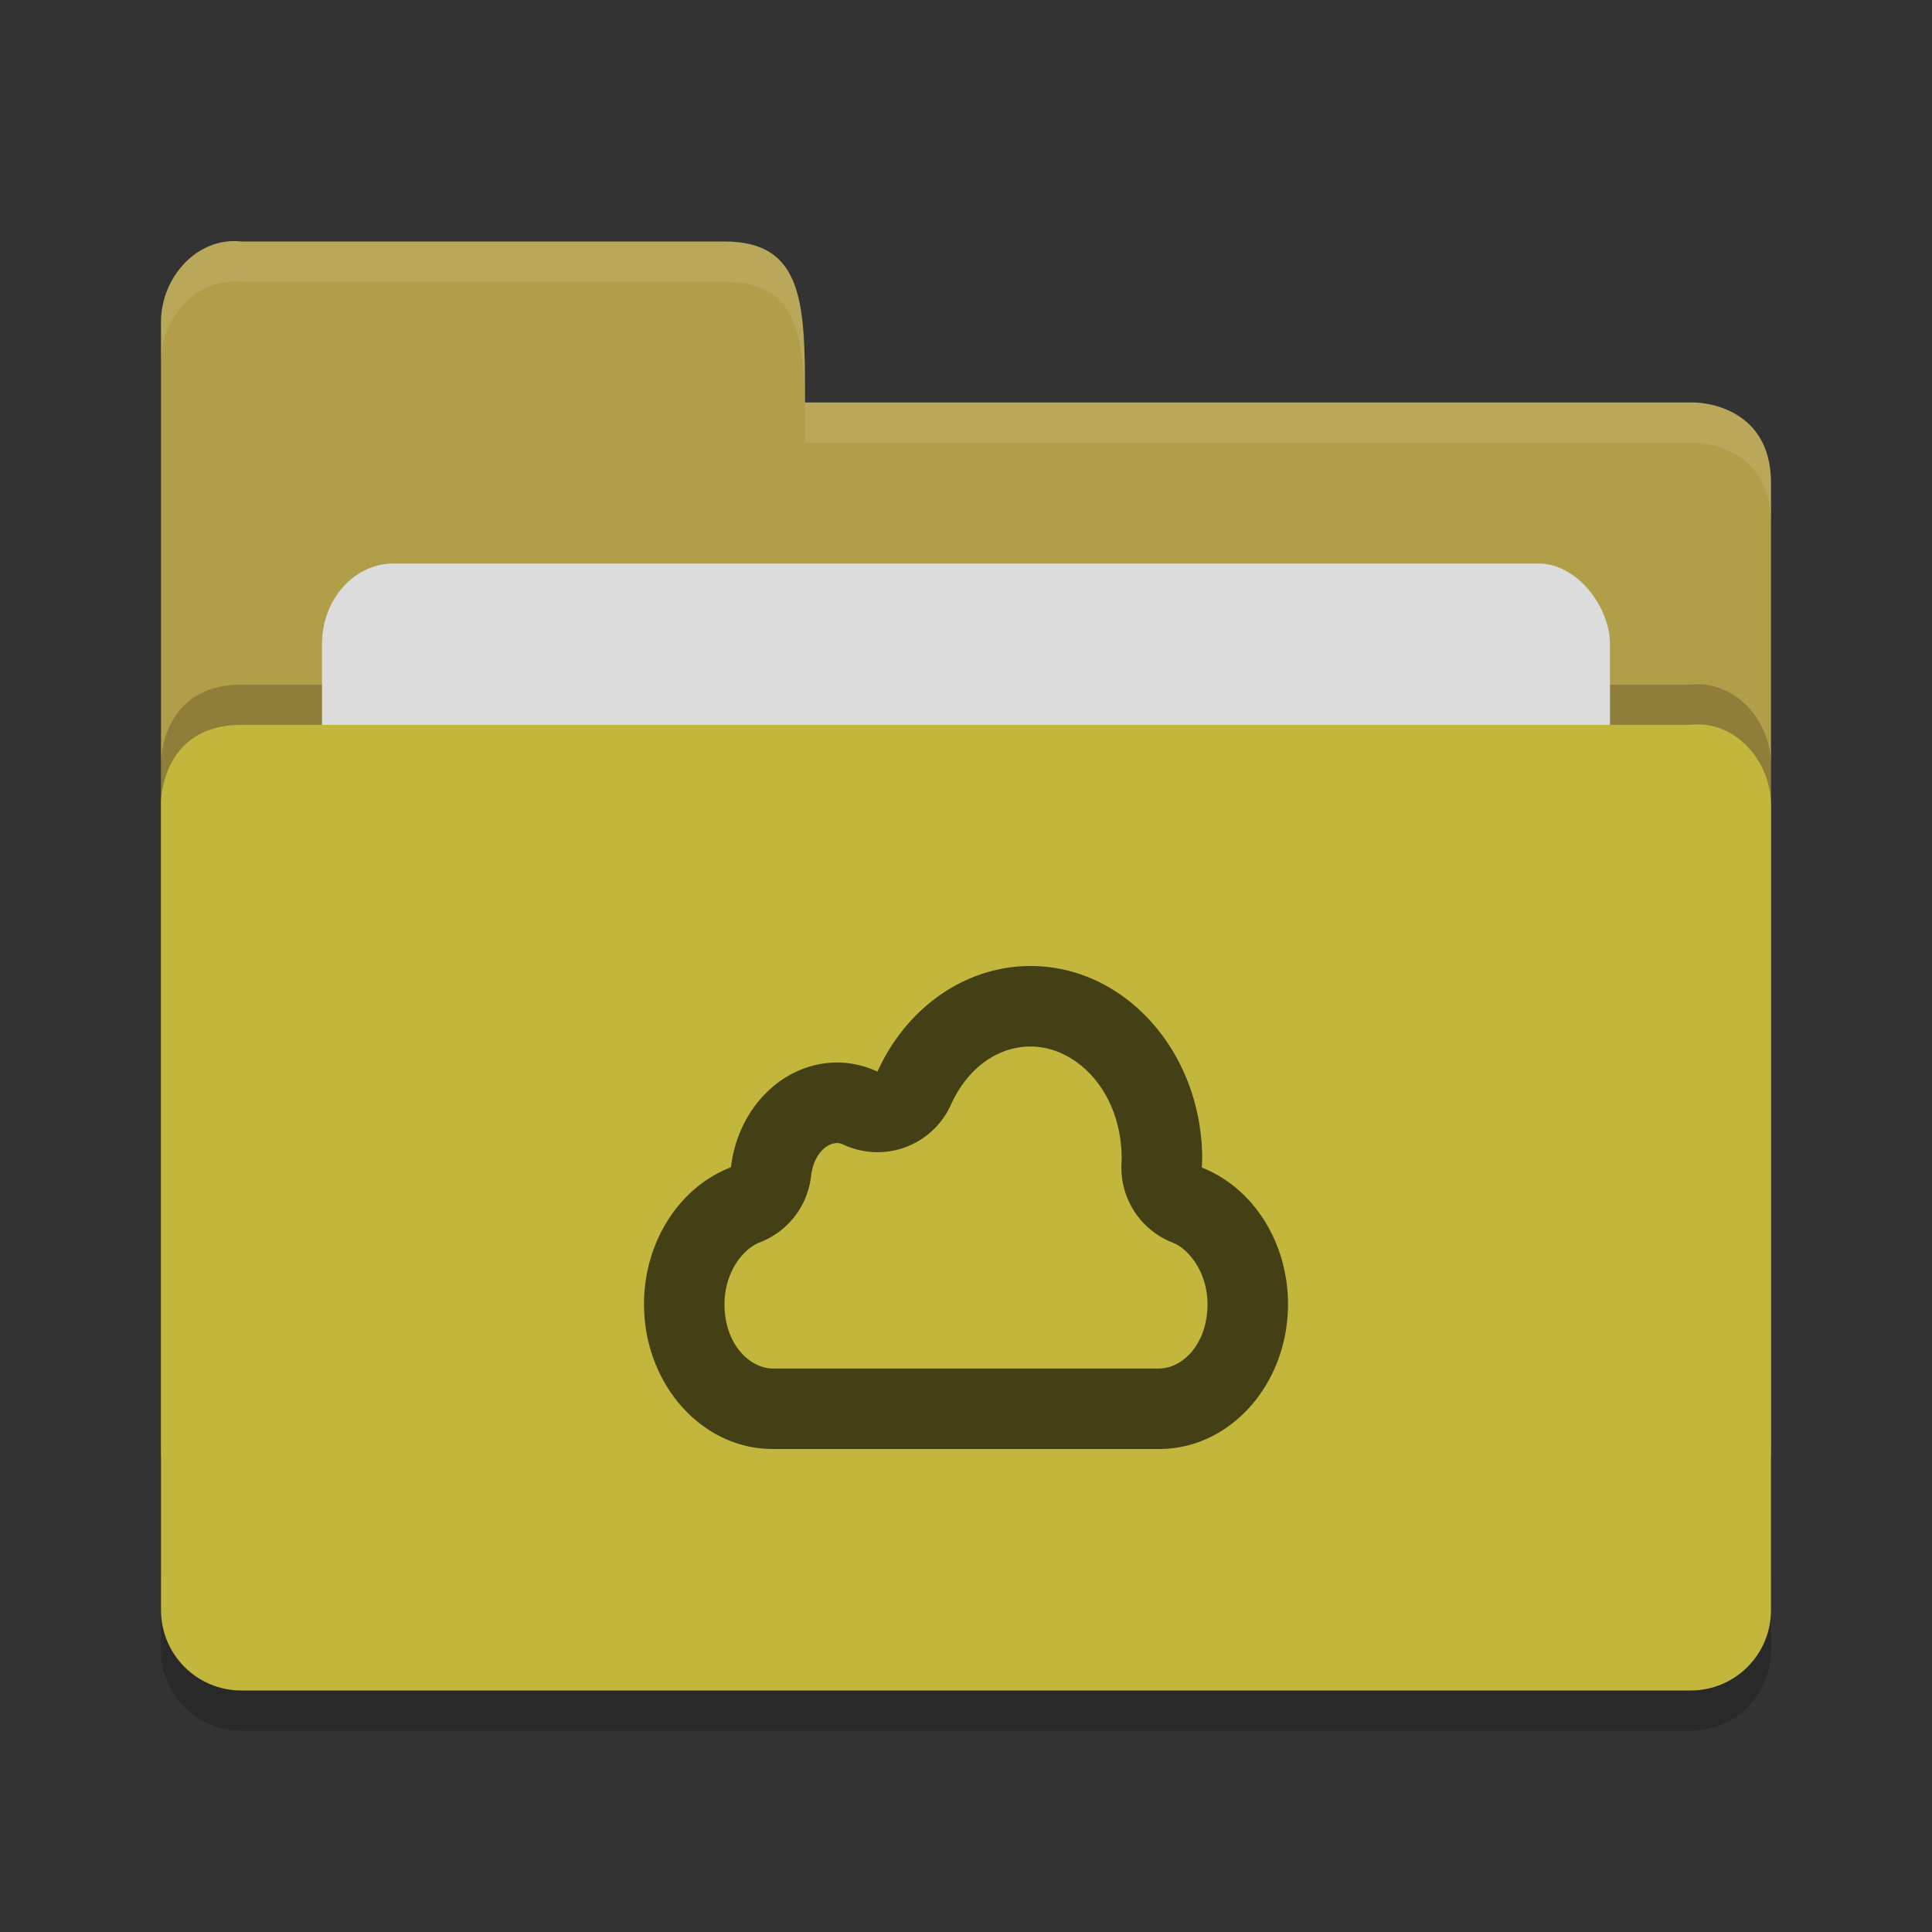 <?xml version="1.0" encoding="UTF-8" standalone="no"?>
<svg xmlns="http://www.w3.org/2000/svg" height="24" width="24" version="1">
 <rect width="100%" height="100%" fill="#333333" stroke="none"/>
 <g transform="translate(1,1)">
  <path style="opacity:0.2;fill:#000000;fill-opacity:1" d="m 21,19.501 0,-9.996 c 0,-0.554 -0.449,-1.061 -1,-1 l -8,0 -2,0 -8,0 C 1,8.505 1,9.463 1,9.463 L 1,19.5 C 1,20.054 1.446,20.5 2,20.5 l 18,0 c 0.554,0 1,-0.446 1,-1 z"/>
  <path d="M 1,17 1,3 C 1,2.446 1.449,1.939 2,2 L 8,2 C 9,2 9,2.801 9,4 l 11.051,0 c 0,0 0.949,0 0.949,1 l 0,12 c 0,0.554 -0.446,1 -1,1 l -18,0 c -0.554,0 -1,-0.446 -1,-1 z" style="fill:#b19e48;fill-opacity:1"/>
  <path style="opacity:0.2;fill:#000000;fill-opacity:1" d="m 21,18.501 0,-9.996 c 0,-0.554 -0.449,-1.061 -1,-1 l -8,0 -2,0 -8,0 C 1,7.505 1,8.463 1,8.463 L 1,18.5 C 1,19.054 1.446,19.5 2,19.5 l 18,0 c 0.554,0 1,-0.446 1,-1 z"/>
  <rect style="opacity:1;fill:#dcdcdc;fill-opacity:1;" width="16" height="8" x="3" y="6" ry="1" rx=".889"/>
  <path d="m 21,19 0,-9.996 c 0,-0.554 -0.449,-1.061 -1,-1 l -8,0 -2,0 -8,0 C 1,8.005 1,8.963 1,8.963 L 1,19 c 0,0.554 0.446,1 1,1 l 18,0 c 0.554,0 1,-0.446 1,-1 z" style="fill:#c2b63c;fill-opacity:1"/>
  <path d="M 2,2 C 1.449,1.939 1,2.446 1,3 L 1,3.5 C 1,2.946 1.449,2.439 2,2.5 l 6,0 c 1,-2.3e-4 1,0.801 1,2 l 11.051,0 c 0,0 0.949,2e-5 0.949,1 L 21,5 C 21,4 20.051,4 20.051,4 L 9,4 C 9,2.801 9,2 8,2 Z" style="opacity:0.1;fill:#ffffff;fill-opacity:1"/>
  <path d="m 11.801,11 c -0.802,0 -1.537,0.509 -1.901,1.312 -0.159,-0.073 -0.328,-0.113 -0.5,-0.113 -0.667,0 -1.232,0.557 -1.32,1.301 -0.646,0.25 -1.079,0.931 -1.08,1.699 0,0.994 0.716,1.801 1.6,1.801 l 4.8,0 c 0.884,0 1.6,-0.807 1.6,-1.801 -10e-4,-0.764 -0.429,-1.442 -1.07,-1.695 0.002,-0.034 0.002,-0.069 0.004,-0.104 0,-1.325 -0.955,-2.4 -2.133,-2.4 z m 0,1 c 0.569,0 1.132,0.555 1.133,1.398 l 0,0.002 c -0.001,0.015 -0.002,0.033 -0.002,0.041 a 1,1 0 0 0 0.63,0.993 c 0.213,0.083 0.437,0.377 0.438,0.765 0,0.514 -0.324,0.801 -0.6,0.801 l -4.8,0 c -0.275,0 -0.599,-0.287 -0.6,-0.799 l 0,-0.002 c 0.001,-0.392 0.227,-0.685 0.441,-0.767 a 1,1 0 0 0 0.633,-0.815 c 0.036,-0.307 0.215,-0.418 0.326,-0.418 0.023,0 0.05,0.007 0.082,0.022 a 1,1 0 0 0 1.33,-0.496 c 0.221,-0.488 0.609,-0.725 0.989,-0.725 z" style="opacity:0.65"/>
 </g>
</svg>
